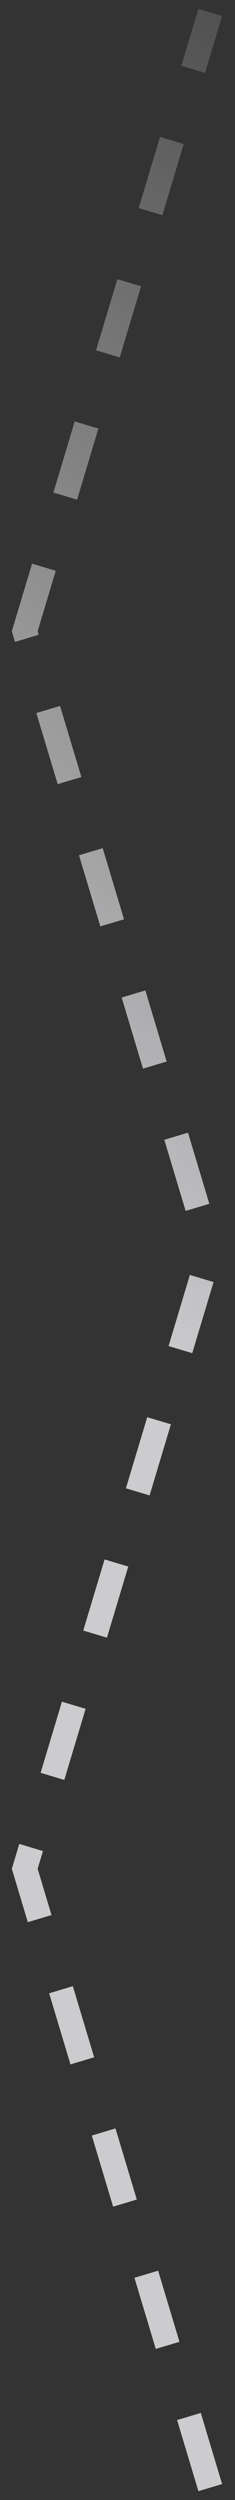 <svg width="19" height="202" viewBox="0 0 19 202" fill="none" xmlns="http://www.w3.org/2000/svg">
<rect x="0" y="0" width="19" height="202" fill="#333333" stroke="none"/>
<path d="M17 201L2 151L17 101L2 51L17 1" stroke="url(#paint0_linear_133_1316)" stroke-opacity="0.8" stroke-width="2" stroke-dasharray="6 6"/>
<defs>
<linearGradient id="paint0_linear_133_1316" x1="2" y1="101" x2="72.13" y2="20.933" gradientUnits="userSpaceOnUse">
<stop stop-color="#F2F1F4"/>
<stop offset="1" stop-color="#F2F1F4" stop-opacity="0"/>
</linearGradient>
</defs>
</svg>
